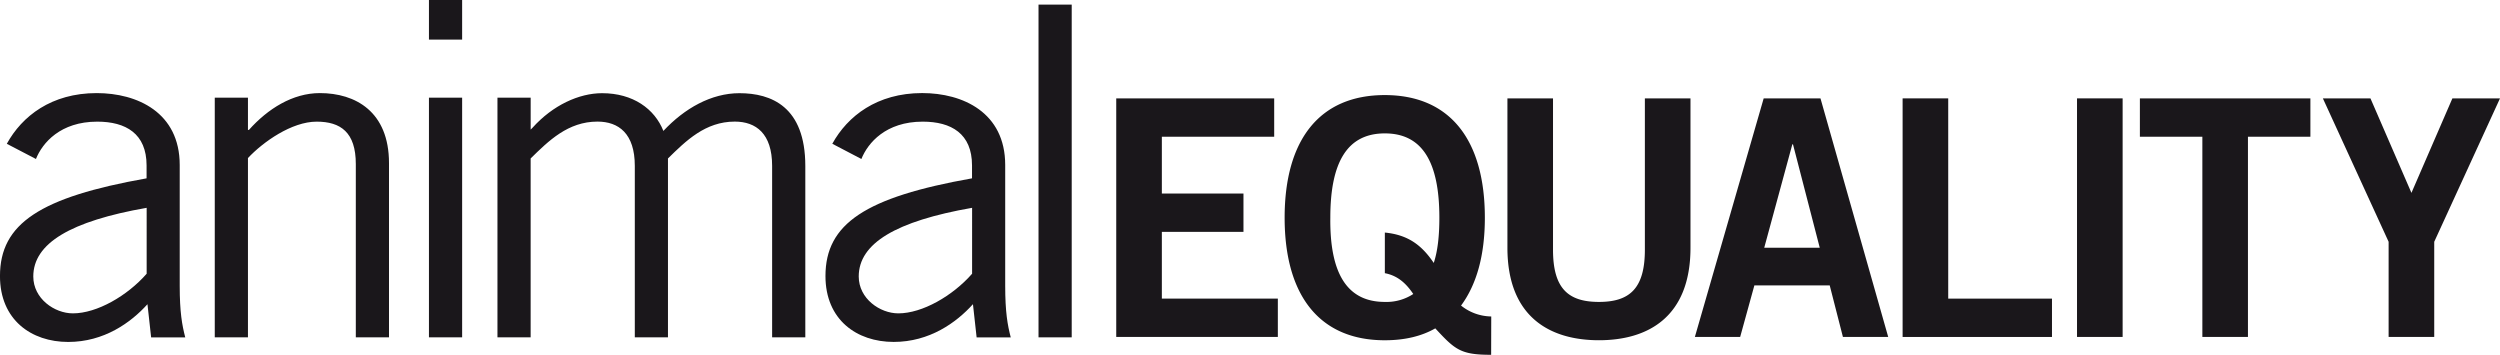 <svg id="Capa_1" data-name="Capa 1" xmlns="http://www.w3.org/2000/svg" viewBox="0 0 993.65 141.02"><defs><style>.cls-1,.cls-2{fill:#1a171b}.cls-1{fill-rule:evenodd}</style></defs><title>AE_white bck</title><path class="cls-1" d="M65.3 258.21c2.57-6.41 9.71-14.84 24.37-14.84 11.35 0 19.6 4.76 19.6 17.4v5.13C66.95 273.42 51 283.86 51 304.74c0 17.4 12.46 26.19 27.11 26.19 14.29 0 24.91-7.69 31.51-15l1.46 13.19h13.56c-1.28-4.94-2.2-10.07-2.2-20.52v-48c0-20.89-16.86-28.58-33-28.58-18 0-29.68 9.16-35.72 20.15zm44 45.61c-7.69 8.79-19.78 15.75-29.31 15.75-7.33 0-15.75-5.86-15.75-14.66 0-13.19 14.84-22 45.06-27.29zM136.37 233.85v95.25h13.19v-71.26c6-6.41 17.4-14.47 27.3-14.47 9.52 0 15.57 4.21 15.57 16.85v68.88h13.19v-69.24c0-20.51-13.37-27.84-27.48-27.84-10.81 0-20.7 6.23-28.21 14.65h-.37v-12.82zM221.5 329.1h13.19v-95.25H221.5zm0-134.08v15.75h13.19V195zM261.92 329.1V258c7.14-7 14.84-14.65 26.56-14.65 8.43 0 14.84 4.76 14.84 17.59v68.16h13.18V258c7.14-7 14.84-14.65 26.56-14.65 8.43 0 14.84 4.76 14.84 17.59v68.16h13.19V261c0-23.63-13.56-28.94-26.19-28.94-11.17 0-21.8 6-30.22 15-3.48-8.79-12.09-15-24.36-15-9.16 0-19.6 4.76-27.66 13.74l-.73.73v-12.68h-13.2v95.25zM393.38 258.21c2.57-6.41 9.71-14.84 24.37-14.84 11.36 0 19.6 4.76 19.6 17.4v5.13c-42.31 7.51-58.25 18-58.25 38.83 0 17.4 12.45 26.19 27.11 26.19 14.29 0 24.91-7.69 31.51-15l1.46 13.19h13.56c-1.28-4.94-2.2-10.07-2.2-20.52v-48c0-20.88-16.85-28.58-33-28.58-17.95 0-29.67 9.16-35.72 20.15zm44 45.61c-7.7 8.79-19.78 15.75-29.31 15.75-7.33 0-15.75-5.86-15.75-14.66 0-13.19 14.84-22 45.06-27.29z" transform="translate(-51.01 -195.02)"/><path class="cls-2" d="M412.77 1.83h13.19v132.25h-13.19z"/><path class="cls-1" d="M507.89 133.93v-15.24h-46.1V92.16h32.44V76.93h-32.44V54.34h44.65V39.1h-62.78v94.83h64.23z"/><path class="cls-1" d="M601.43 303.6c5.25 1 8.54 4.2 11.3 8.27a19.4 19.4 0 0 1-11.3 3.15c-15 0-21.93-11.3-21.67-33.49 0-22.2 6.83-33.49 21.67-33.49s21.67 11.29 21.67 33.49c0 7.22-.66 13.26-2.23 18-4.73-7-10.11-11.16-19.44-12.08zm42.29 17.2a19.5 19.5 0 0 1-12-4.33c6.3-8.54 9.46-20.22 9.46-34.93 0-31-13.92-48.73-39.79-48.73s-39.79 17.73-39.79 48.73 13.92 48.72 39.79 48.72q11.82 0 20.09-4.73c7.88 8.54 10.11 10.51 22.2 10.51zM704.78 294.27c0 15.37-6 20.75-18.26 20.75s-18.25-5.39-18.25-20.75v-60.15h-18.12v59.36c0 27.71 17.08 36.77 36.38 36.77s36.38-9.06 36.38-36.77v-59.36h-18.13zM763.39 252.38h.26l10.64 41.11h-22.07zm-38.74 76.57h18l5.65-20.49h29.95l5.25 20.49h18l-26.92-94.82H752z" transform="translate(-51.01 -195.02)"/><path class="cls-1" d="M815.58 133.93v-15.24h-41.24V39.1h-18.13v94.83h59.37z"/><path class="cls-2" d="M825.53 39.1h18.13v94.82h-18.13z"/><path class="cls-1" d="M850.52 39.1v15.24h24.83v79.59h18.12V54.34h24.82V39.1h-67.77zM942.16 39.1h-18.91l26.13 57v37.83h18.13V96.1l26.14-57h-18.92l-16.28 37.56-16.29-37.56z"/></svg>